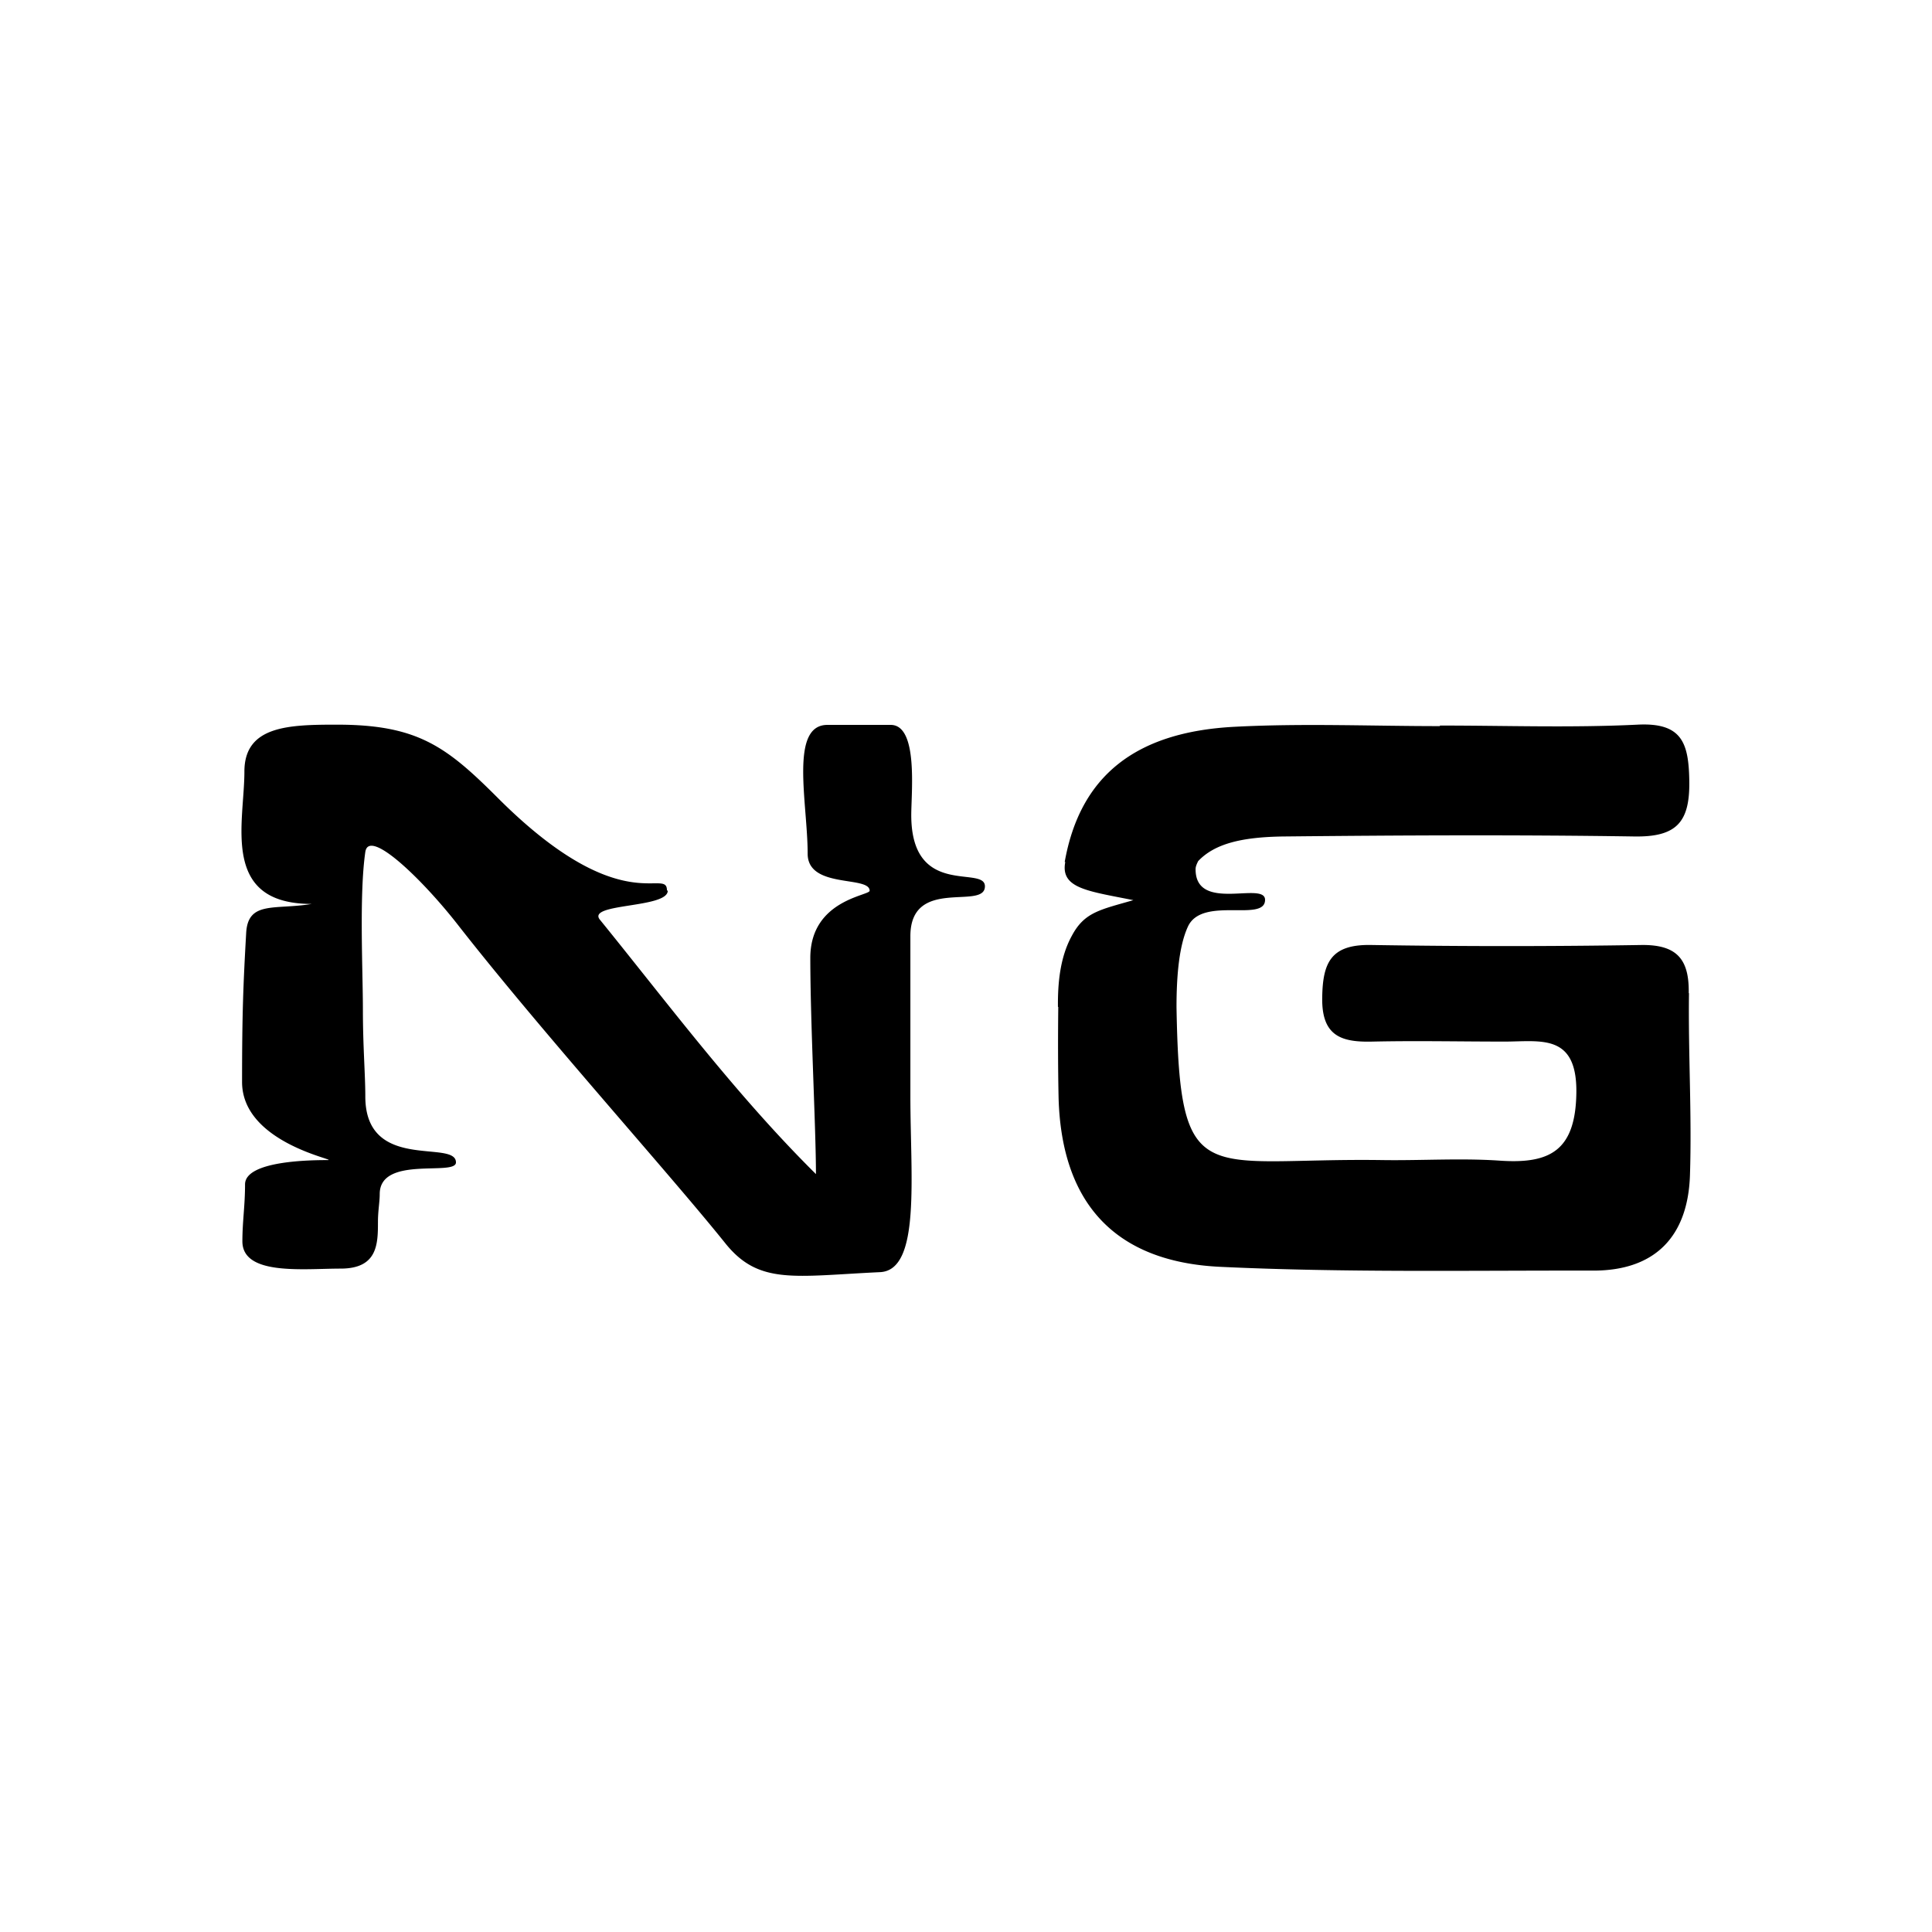 <svg xmlns="http://www.w3.org/2000/svg" width="24" height="24" fill="none">
  <path fill="#000" d="M8.295 11.065c0 .219-1.002.153-.845.357.849 1.046 1.69 2.176 2.686 3.163 0-.568-.07-1.866-.07-2.686 0-.721.737-.772.737-.834 0-.19-.77-.022-.77-.46 0-.626-.229-1.6.245-1.6h.787c.343 0 .255.835.255 1.12 0 1.038.915.62.915.885 0 .303-.926-.127-.926.62v1.986c0 1.002.131 2.161-.375 2.187-1.064.05-1.502.16-1.917-.35-.71-.886-2.281-2.624-3.327-3.962-.434-.557-1.108-1.213-1.152-.907-.077.532-.03 1.469-.03 1.96 0 .46.03.802.03 1.076 0 .947 1.126.528 1.126.82 0 .175-.947-.091-.947.393 0 .099-.022.208-.022.347 0 .273-.004.579-.463.579-.46 0-1.221.091-1.221-.339 0-.248.033-.441.033-.707 0-.299.842-.302 1.027-.302.143 0-1.064-.208-1.064-.97 0-.86.015-1.214.051-1.851.022-.405.358-.284.813-.361-1.137 0-.835-1.006-.835-1.644 0-.568.547-.583 1.148-.583 1.003 0 1.36.27 2.001.911 1.535 1.535 2.1.853 2.1 1.148l.01.004ZM20.978 12.337c.007-.42-.146-.601-.58-.598a103.91 103.91 0 0 1-3.363 0c-.503-.01-.605.219-.61.66-.006.477.245.55.628.54.546-.012 1.09 0 1.636 0 .448 0 .904-.107.893.64-.011.715-.328.882-.951.839-.481-.033-.97 0-1.454-.007-2.238-.033-2.522.415-2.562-1.9 0-.396.033-.765.142-1.001.178-.383.958-.048.958-.332 0-.237-.867.164-.863-.383 0-.033.018-.069.032-.098.204-.215.536-.299 1.06-.306 1.455-.015 2.91-.022 4.363 0 .521.007.685-.179.678-.685-.007-.474-.087-.733-.645-.704-.816.04-1.636.011-2.453.011v.007c-.849 0-1.698-.036-2.543.008-1.24.062-1.928.612-2.118 1.68h.007c-.062.328.277.36.846.474-.415.12-.609.149-.765.444-.146.266-.175.587-.172.882h.004c-.004.376-.004.75.004 1.13.036 1.305.696 2.037 2.008 2.099 1.541.073 3.09.044 4.635.047.78 0 1.174-.437 1.2-1.18.025-.755-.022-1.513-.012-2.267h-.003Z"/>
</svg>
